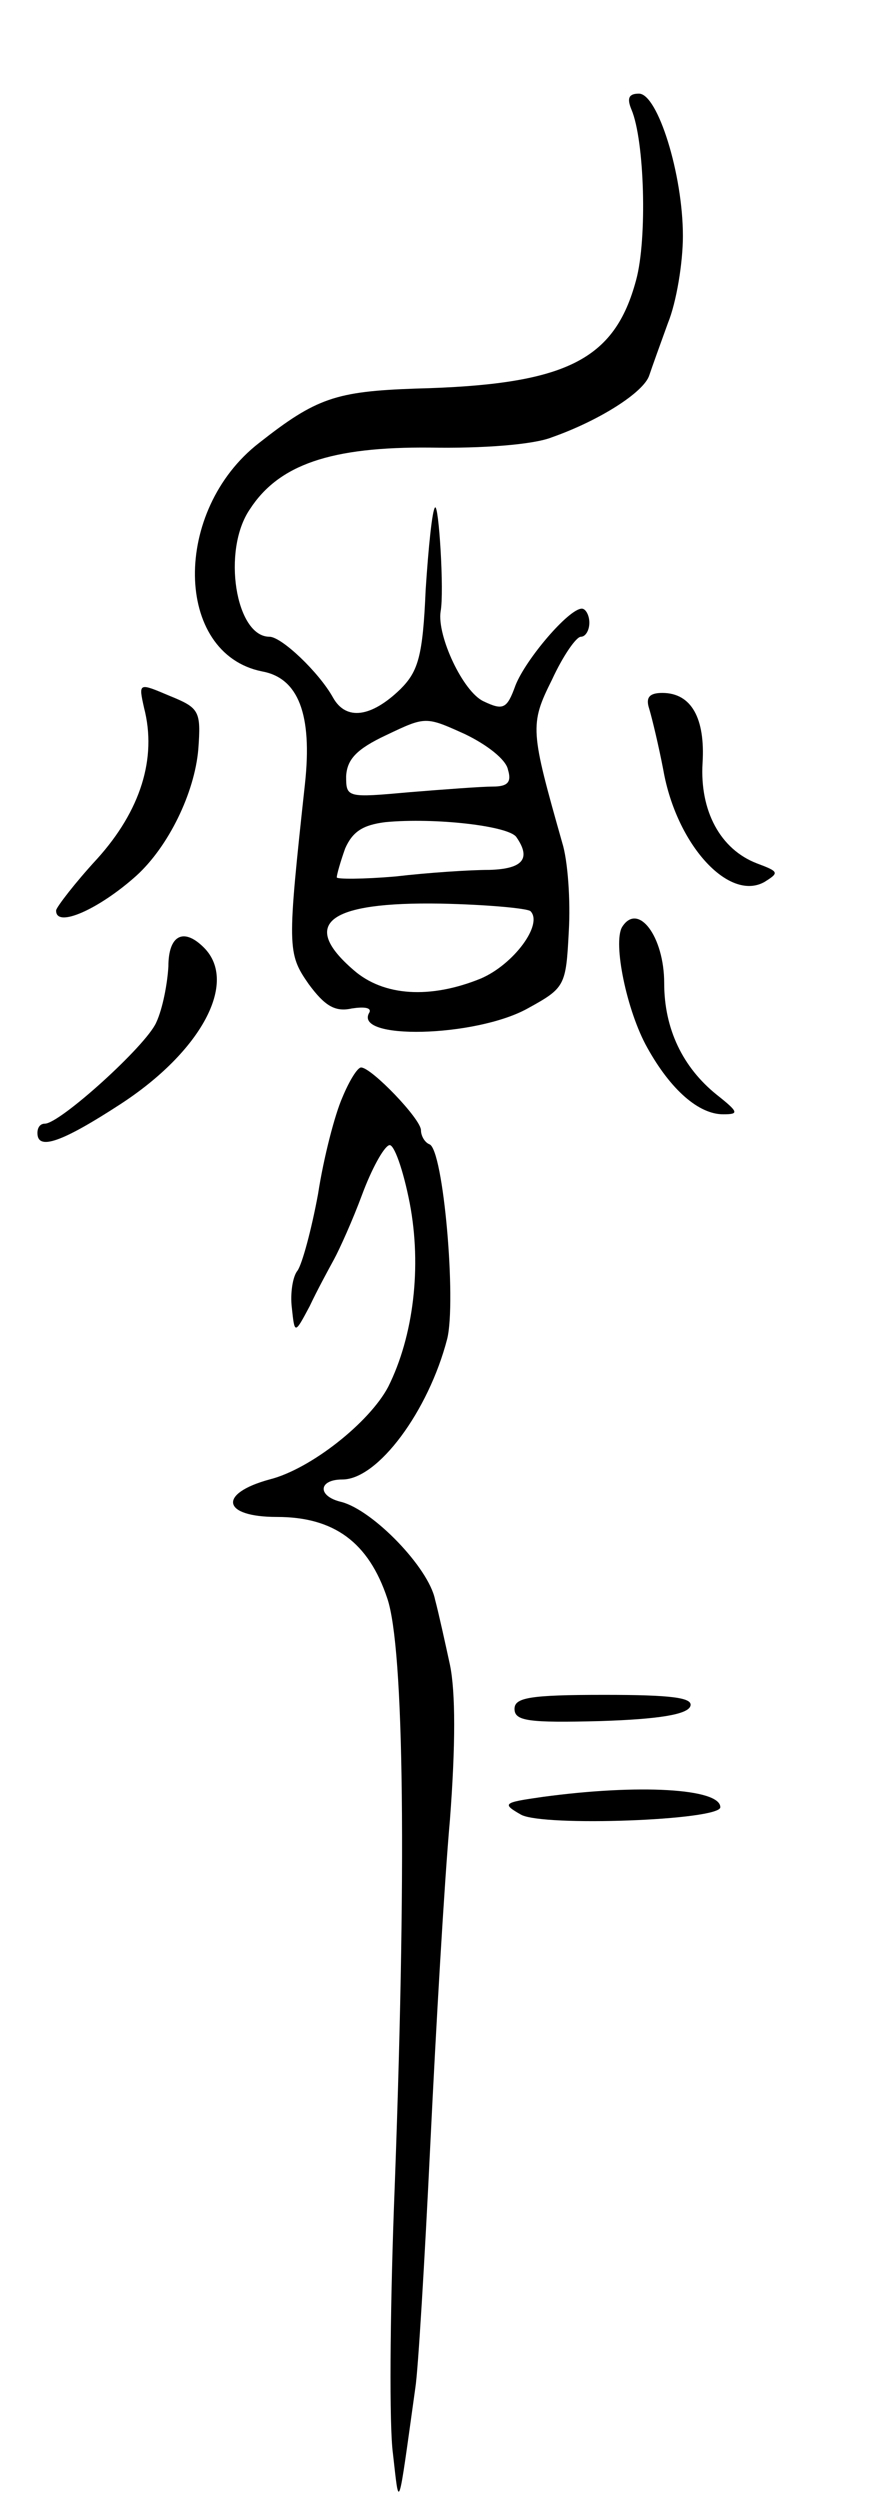 <svg version="1.0" xmlns="http://www.w3.org/2000/svg"
 width="93pt" height="267pt" viewBox="0 0 93 267"
 preserveAspectRatio="xMidYMid meet">
<g transform="translate(0,267) scale(0.1,-0.1)"
fill="#000000" stroke="none">
<path d="M675 2553 c14 -33 17 -138 5 -182 -23 -86 -75 -112 -236 -116 -85 -3
-106 -10 -167 -58 -93 -72 -91 -225 3 -244 39 -7 54 -46 46 -120 -19 -175 -19
-181 4 -214 17 -23 28 -30 46 -26 13 2 21 1 19 -4 -19 -30 113 -27 169 4 40
22 41 24 44 82 2 33 -1 76 -7 95 -34 120 -35 126 -11 174 12 26 26 46 31 46 5
0 9 7 9 15 0 8 -4 15 -8 15 -14 0 -60 -54 -71 -82 -9 -25 -13 -27 -34 -17 -22
10 -50 70 -46 96 4 21 -2 116 -6 111 -3 -3 -7 -42 -10 -88 -3 -71 -8 -87 -27
-106 -31 -30 -58 -34 -72 -9 -15 27 -55 65 -68 65 -36 0 -51 92 -21 136 31 48
87 67 193 66 55 -1 110 3 130 11 51 18 98 48 104 66 3 9 12 34 20 56 9 22 16
64 16 93 0 66 -27 152 -47 152 -11 0 -13 -5 -8 -17z m-132 -705 c4 -13 0 -18
-16 -18 -12 0 -52 -3 -89 -6 -67 -6 -68 -6 -68 17 1 18 11 29 43 44 42 20 42
20 84 1 23 -11 44 -27 46 -38z m9 -72 c16 -23 7 -34 -29 -35 -21 0 -66 -3
-100 -7 -35 -3 -63 -3 -63 -1 0 3 4 17 9 31 8 18 19 25 43 28 53 5 132 -4 140
-16z m15 -79 c14 -14 -18 -57 -53 -72 -54 -22 -104 -19 -136 9 -58 50 -27 73
93 71 49 -1 92 -5 96 -8z"/>
<path d="M154 1914 c14 -54 -4 -110 -50 -161 -24 -26 -43 -51 -44 -55 -1 -20
46 1 86 37 34 31 62 88 66 135 3 41 1 44 -31 57 -33 14 -33 14 -27 -13z"/>
<path d="M694 1913 c3 -10 10 -39 15 -65 14 -80 70 -141 108 -120 16 10 16 11
-8 20 -39 15 -61 56 -58 107 3 48 -12 75 -43 75 -14 0 -18 -5 -14 -17z"/>
<path d="M665 1680 c-10 -17 5 -90 27 -129 25 -45 55 -71 81 -71 17 0 17 2 -7
21 -36 29 -56 70 -56 119 0 50 -28 87 -45 60z"/>
<path d="M180 1638 c-1 -18 -6 -45 -13 -60 -11 -25 -103 -108 -119 -108 -5 0
-8 -4 -8 -10 0 -19 26 -10 89 31 86 56 126 130 89 167 -22 22 -38 13 -38 -20z"/>
<path d="M366 1498 c-8 -18 -20 -64 -26 -103 -7 -38 -17 -75 -22 -82 -5 -6 -8
-24 -6 -40 3 -28 3 -28 19 2 8 17 20 39 26 50 6 11 20 42 30 69 10 27 23 51
29 53 5 2 15 -26 22 -62 13 -68 4 -142 -23 -196 -20 -38 -83 -88 -127 -99 -55
-15 -51 -40 8 -40 61 0 98 -27 118 -87 18 -53 21 -289 7 -653 -4 -113 -5 -230
-1 -260 7 -61 5 -66 24 70 3 19 10 136 16 260 6 124 15 280 21 347 6 79 6 136
0 165 -5 23 -12 55 -16 70 -7 34 -66 95 -100 104 -26 6 -25 24 1 24 38 0 92
73 112 150 10 40 -4 203 -19 208 -5 2 -9 9 -9 15 0 12 -53 67 -64 67 -4 0 -13
-15 -20 -32z"/>
<path d="M550 845 c0 -13 15 -15 92 -13 62 2 93 7 96 16 3 9 -20 12 -92 12
-80 0 -96 -3 -96 -15z"/>
<path d="M580 751 c-42 -6 -44 -7 -23 -19 24 -13 213 -6 213 8 0 20 -87 25
-190 11z"/>
</g>
</svg>
